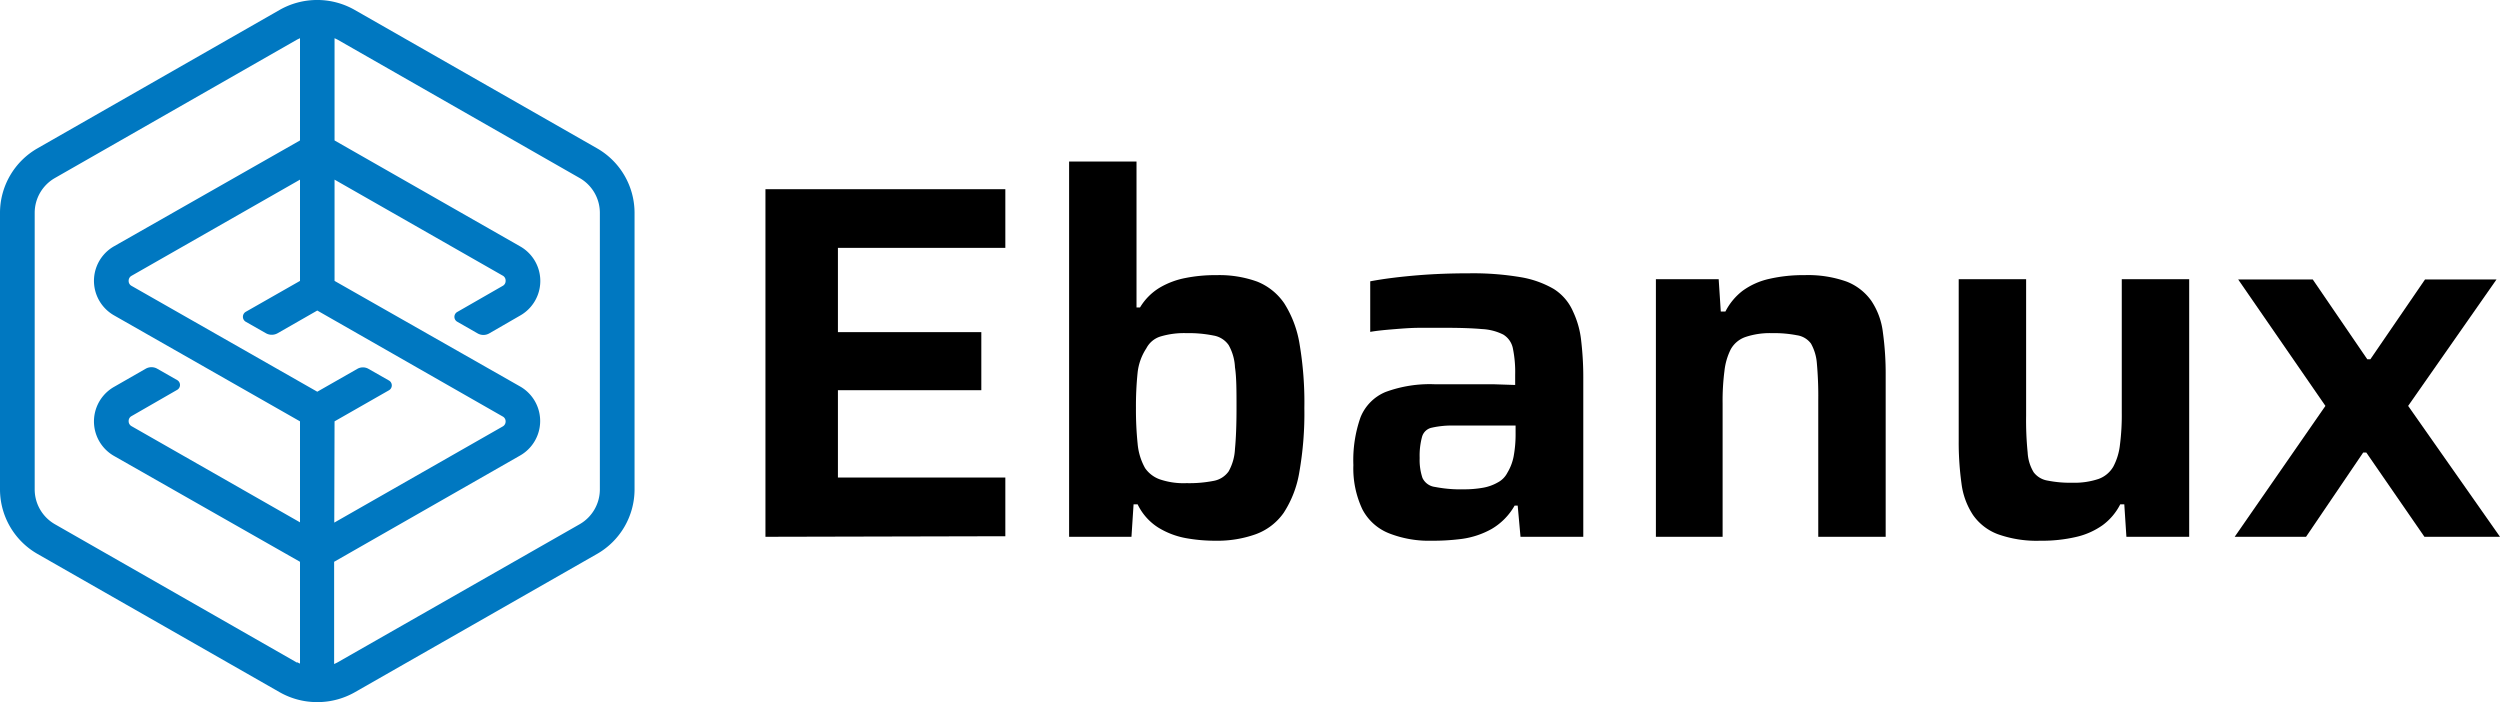 <svg id="e87a2a7b-67b4-484d-9a26-558253fa8886" data-name="Layer 1" xmlns="http://www.w3.org/2000/svg" viewBox="0 0 178 50"><defs><style>.b0ee5bc1-5041-468d-8d06-6b107a58672c{fill:#0078c1;}</style></defs><title>Exploración formal</title><path d="M54.5,38.22V13.47H71.58v4.18H59.66v6H69.87v4.13H59.66V34H71.58v4.18Z"/><path d="M86.55,38.5a11.67,11.67,0,0,1-2.14-.19,5.7,5.7,0,0,1-1.93-.74A4,4,0,0,1,81,35.91h-.29l-.15,2.31H76.12V11.5h4.8V21.89h.25a4.1,4.1,0,0,1,1.42-1.42,5.76,5.76,0,0,1,1.83-.68,10.77,10.77,0,0,1,2.2-.2,7.93,7.93,0,0,1,2.89.46,4.23,4.23,0,0,1,1.93,1.55,7.71,7.71,0,0,1,1.09,2.9,25,25,0,0,1,.34,4.55,24.19,24.19,0,0,1-.36,4.58,7.54,7.54,0,0,1-1.11,2.88,4.17,4.17,0,0,1-2,1.53A8.11,8.11,0,0,1,86.55,38.5Zm-2.07-4.1a9,9,0,0,0,1.92-.16,1.67,1.67,0,0,0,1.08-.68,3.6,3.6,0,0,0,.45-1.6c.07-.72.11-1.69.11-2.91s0-2.19-.11-2.9a3.54,3.54,0,0,0-.45-1.58,1.64,1.64,0,0,0-1.08-.68,8.88,8.88,0,0,0-1.92-.17,5.83,5.83,0,0,0-1.86.24,1.69,1.69,0,0,0-1,.84A3.92,3.92,0,0,0,81,26.51a23,23,0,0,0-.12,2.54A23.46,23.46,0,0,0,81,31.6a4.31,4.31,0,0,0,.53,1.73,2.15,2.15,0,0,0,1.05.8A5.23,5.23,0,0,0,84.48,34.4Z"/><path d="M101.92,38.5a7.75,7.75,0,0,1-3-.52A3.65,3.65,0,0,1,97,36.26a6.83,6.83,0,0,1-.64-3.15,9.18,9.18,0,0,1,.51-3.4,3.27,3.27,0,0,1,1.78-1.8,9.09,9.09,0,0,1,3.53-.55h1l1.49,0,1.69,0,1.52.05v-.72a8.41,8.41,0,0,0-.16-1.87,1.49,1.49,0,0,0-.69-1,3.78,3.78,0,0,0-1.51-.39q-1-.09-2.58-.09l-1.82,0c-.7,0-1.38.06-2,.11s-1.18.11-1.56.18v-3.6c1-.19,2.17-.33,3.38-.43s2.43-.14,3.67-.14a20.38,20.38,0,0,1,3.63.27,7,7,0,0,1,2.38.84A3.57,3.57,0,0,1,112,22.18a6.41,6.41,0,0,1,.58,2.08,22.43,22.43,0,0,1,.15,2.77V38.22h-4.47L108.06,36h-.22a4.48,4.48,0,0,1-1.65,1.67,6,6,0,0,1-2.11.7A16.08,16.08,0,0,1,101.92,38.5Zm2.32-3.66a7.69,7.69,0,0,0,1.33-.11,3.23,3.23,0,0,0,1.07-.38,1.6,1.6,0,0,0,.69-.7,3.54,3.54,0,0,0,.44-1.15,8.72,8.72,0,0,0,.14-1.66V30.3h-4.36a6.48,6.48,0,0,0-1.6.15.91.91,0,0,0-.7.65,5.12,5.12,0,0,0-.17,1.51,4,4,0,0,0,.2,1.42,1.14,1.14,0,0,0,.89.64A9.54,9.54,0,0,0,104.24,34.84Z"/><path d="M117.9,38.22V19.88h4.47l.15,2.3h.33a4.34,4.34,0,0,1,1.23-1.48,5.1,5.1,0,0,1,1.87-.84,10.73,10.73,0,0,1,2.53-.27,8.18,8.18,0,0,1,3,.46,3.88,3.88,0,0,1,1.76,1.37,5.11,5.11,0,0,1,.82,2.23,21.56,21.56,0,0,1,.2,3.09V38.22h-4.8V28.51a26,26,0,0,0-.1-2.65,3.37,3.37,0,0,0-.42-1.4,1.51,1.51,0,0,0-1-.59,8.44,8.44,0,0,0-1.77-.15,5.46,5.46,0,0,0-1.88.27,1.91,1.91,0,0,0-1.06.88,4.51,4.51,0,0,0-.45,1.55,16.53,16.53,0,0,0-.13,2.3v9.5Z"/><path d="M145.26,38.5a8.21,8.21,0,0,1-3-.46,3.77,3.77,0,0,1-1.78-1.37,5.24,5.24,0,0,1-.82-2.23,21.56,21.56,0,0,1-.2-3.09V19.88h4.8v9.7a23,23,0,0,0,.11,2.65,3,3,0,0,0,.43,1.4,1.56,1.56,0,0,0,1,.59,8.17,8.17,0,0,0,1.75.15,5.4,5.4,0,0,0,1.87-.27,2,2,0,0,0,1.05-.88,4.29,4.29,0,0,0,.47-1.55,16.53,16.53,0,0,0,.13-2.3V19.88h4.8V38.22h-4.47l-.15-2.31h-.29a4.19,4.19,0,0,1-1.25,1.48,5.28,5.28,0,0,1-1.89.84A10.73,10.73,0,0,1,145.26,38.5Z"/><path d="M159.11,38.22l6.46-9.32-6.21-9h5.31l3.88,5.68h.22l3.89-5.68h5.09l-6.29,9L178,38.22h-5.38l-4.14-6h-.22l-4.07,6Z"/><path class="b0ee5bc1-5041-468d-8d06-6b107a58672c" d="M42.51,10.56,25.26.71A5.4,5.4,0,0,0,22.71,0h-.24a5.4,5.4,0,0,0-2.55.7L2.67,10.56A5.3,5.3,0,0,0,0,15.14V34.86a5.3,5.3,0,0,0,2.67,4.58l17.25,9.85h0a5.4,5.4,0,0,0,2.55.7h.24a5.4,5.4,0,0,0,2.55-.7l17.25-9.85a5.3,5.3,0,0,0,2.67-4.58V15.14A5.3,5.3,0,0,0,42.51,10.56ZM23.82,30l3.87-2.21a.4.4,0,0,0,0-.7l-1.44-.82a.8.8,0,0,0-.82,0l-2.84,1.62L9.36,20.35a.39.39,0,0,1-.2-.35.4.4,0,0,1,.2-.36l12-6.85V20l-3.86,2.2a.41.41,0,0,0,0,.71l1.44.82a.85.85,0,0,0,.82,0l2.83-1.62,13.23,7.56A.39.39,0,0,1,36,30a.4.4,0,0,1-.2.36l-12,6.85ZM21.15,47.18,3.9,37.32a2.86,2.86,0,0,1-1.43-2.46V15.14A2.86,2.86,0,0,1,3.9,12.68L21.15,2.82l.21-.1V10L8.13,17.53a2.83,2.83,0,0,0,0,4.93L21.36,30v7.19l-12-6.85a.4.4,0,0,1-.2-.36.39.39,0,0,1,.2-.35l3.25-1.87a.4.4,0,0,0,0-.7l-1.42-.81a.83.83,0,0,0-.81,0L8.13,27.54a2.83,2.83,0,0,0,0,4.93L21.36,40v7.25l-.21-.1ZM42.71,34.86a2.86,2.86,0,0,1-1.43,2.46L24,47.18l-.21.1V40l13.23-7.56a2.83,2.83,0,0,0,0-4.93L23.82,20V12.79l12,6.85A.4.4,0,0,1,36,20a.39.39,0,0,1-.2.35l-3.24,1.86a.4.4,0,0,0,0,.7l1.45.83a.83.83,0,0,0,.82,0l2.2-1.27a2.83,2.83,0,0,0,0-4.93L23.82,10V2.72l.21.1,17.25,9.86a2.86,2.86,0,0,1,1.43,2.46Z"/></svg>